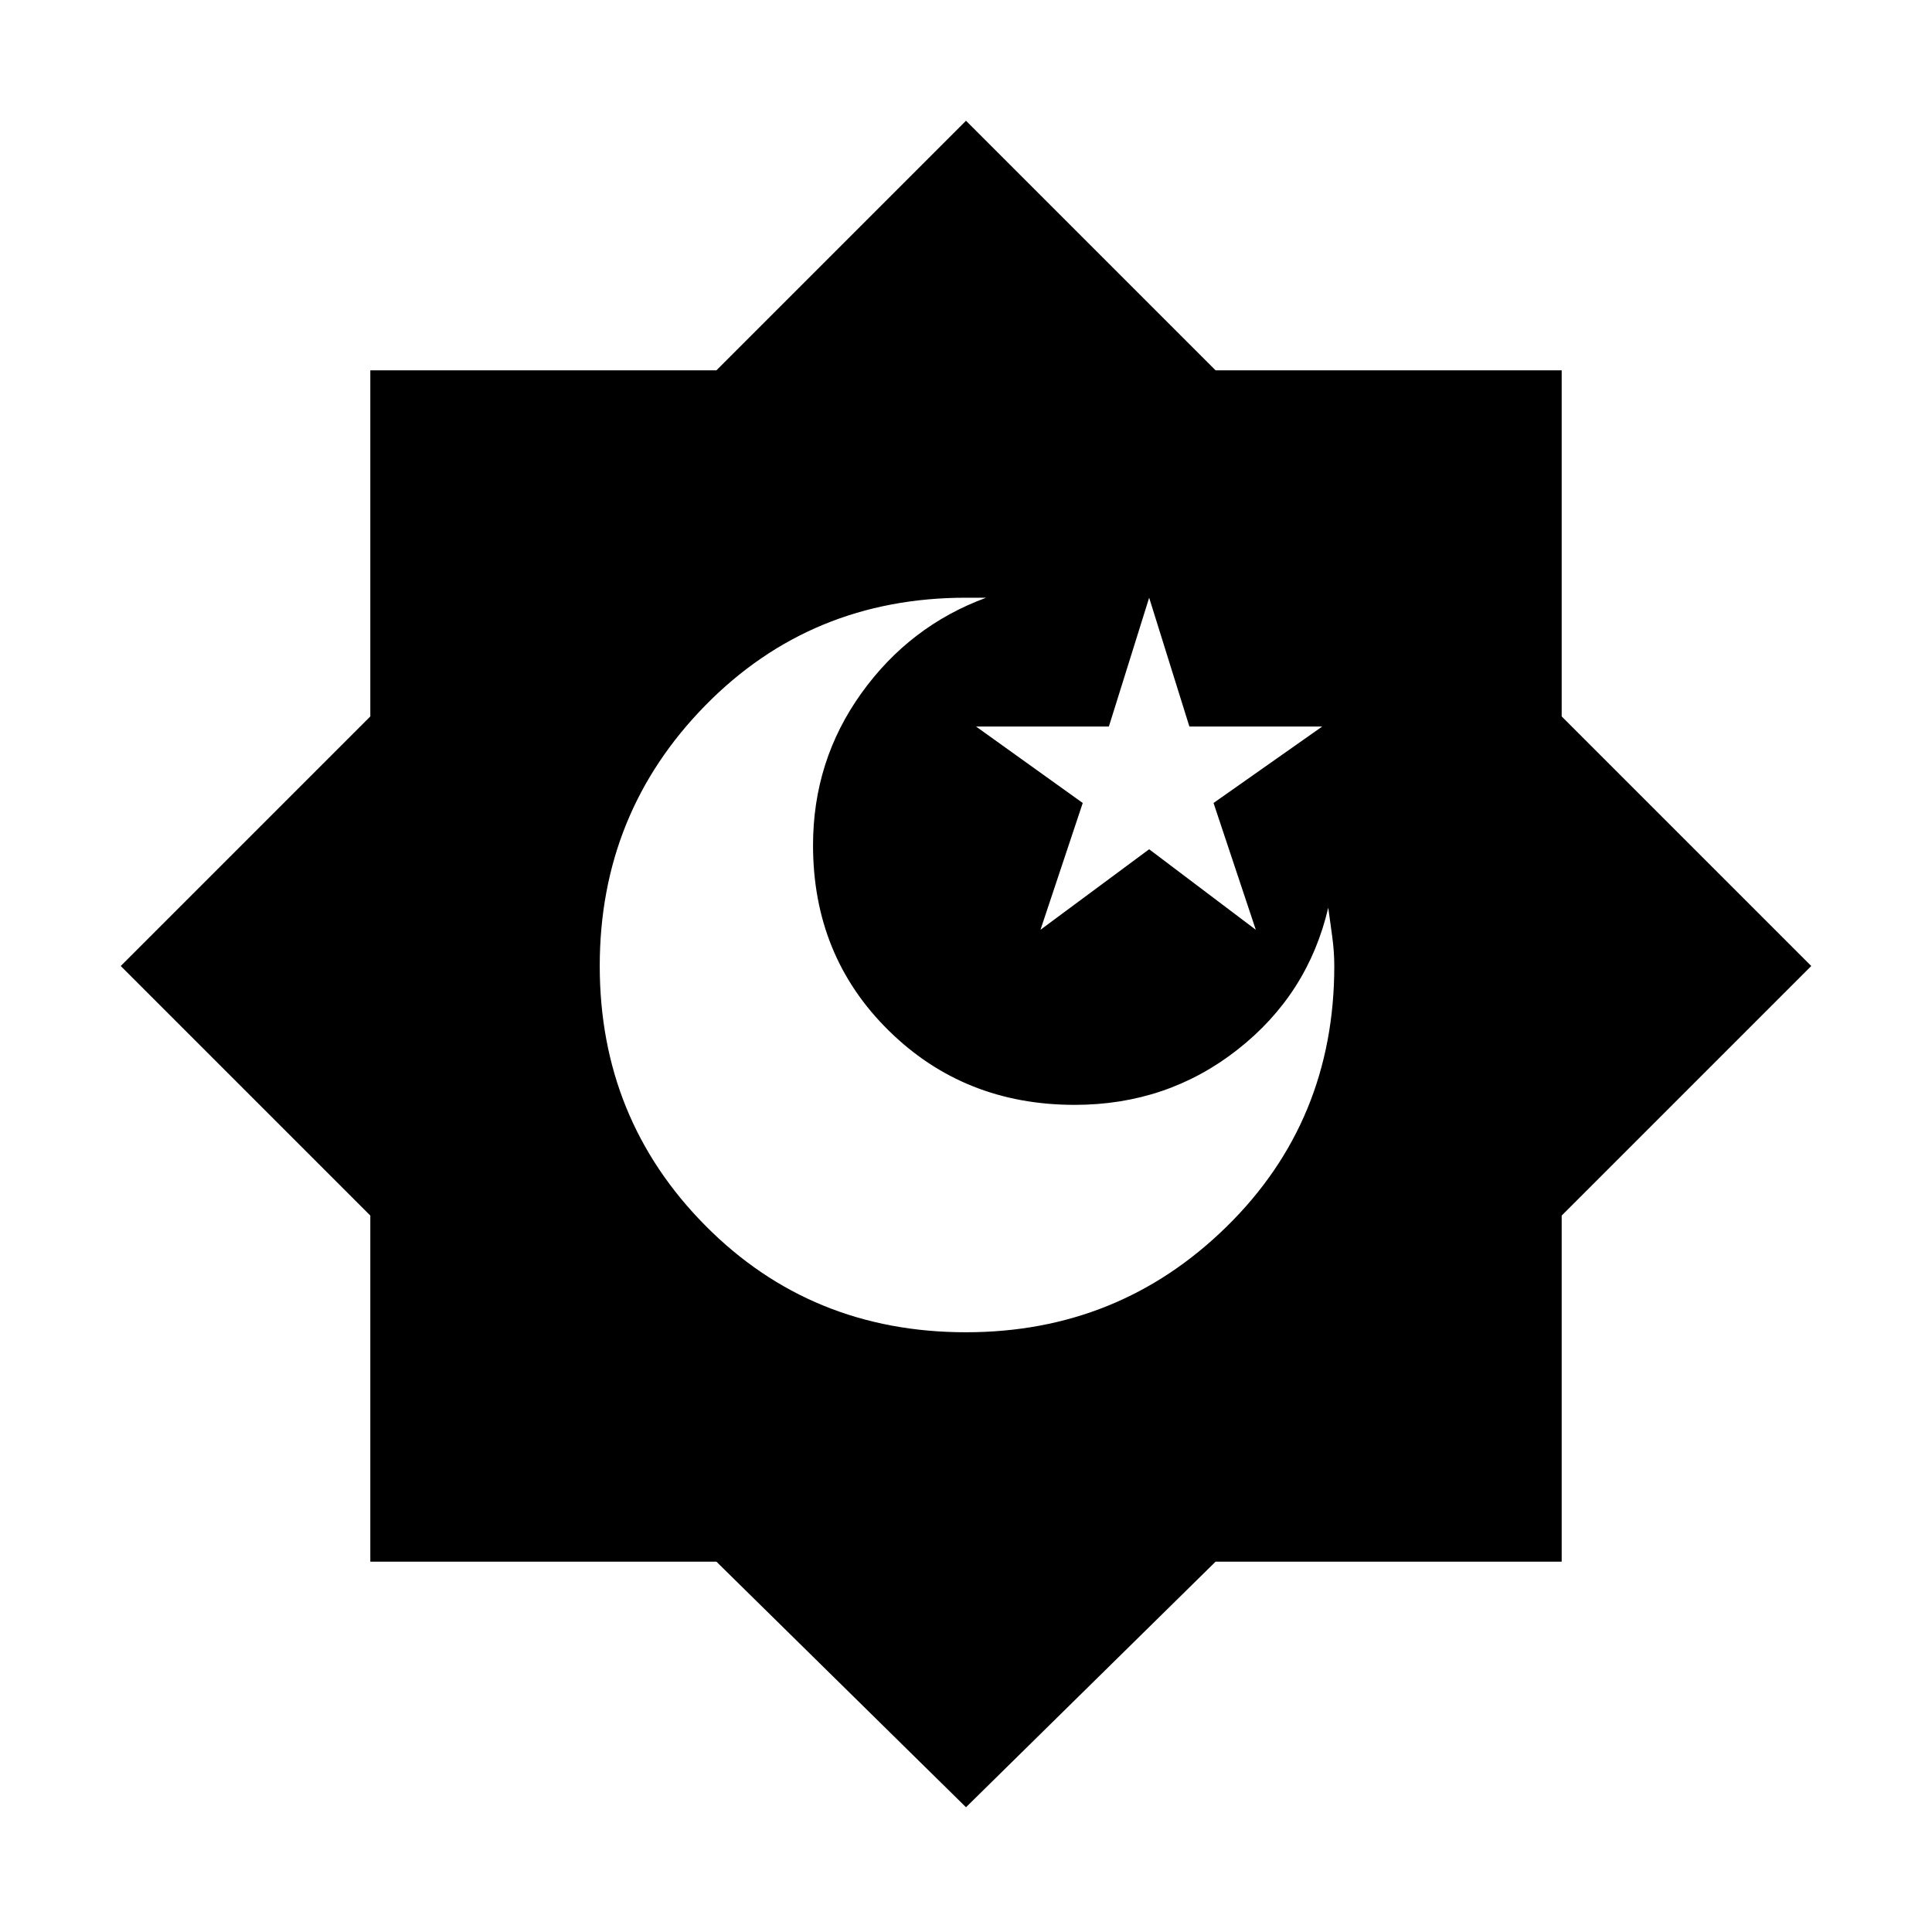 <svg xmlns="http://www.w3.org/2000/svg" height="40" width="40"><path d="M20 27.583q3.167 0 5.396-2.187 2.229-2.188 2.229-5.396 0-.292-.042-.604-.041-.313-.083-.604-.417 1.791-1.875 2.937t-3.375 1.146q-2.292 0-3.854-1.542-1.563-1.541-1.563-3.833 0-1.75 1-3.146t2.584-1.979H20q-3.208 0-5.396 2.229-2.187 2.229-2.187 5.396t2.187 5.375q2.188 2.208 5.396 2.208Zm1.542-8.333 2.25-1.667L26 19.25l-.875-2.625 2.25-1.583h-2.75l-.833-2.667-.834 2.667h-2.75l2.209 1.583ZM20 37.417l-5.167-5.084H7.667v-7.166L2.5 20l5.167-5.167V7.667h7.166L20 2.5l5.167 5.167h7.166v7.166L37.5 20l-5.167 5.167v7.166h-7.166Z"/></svg>
